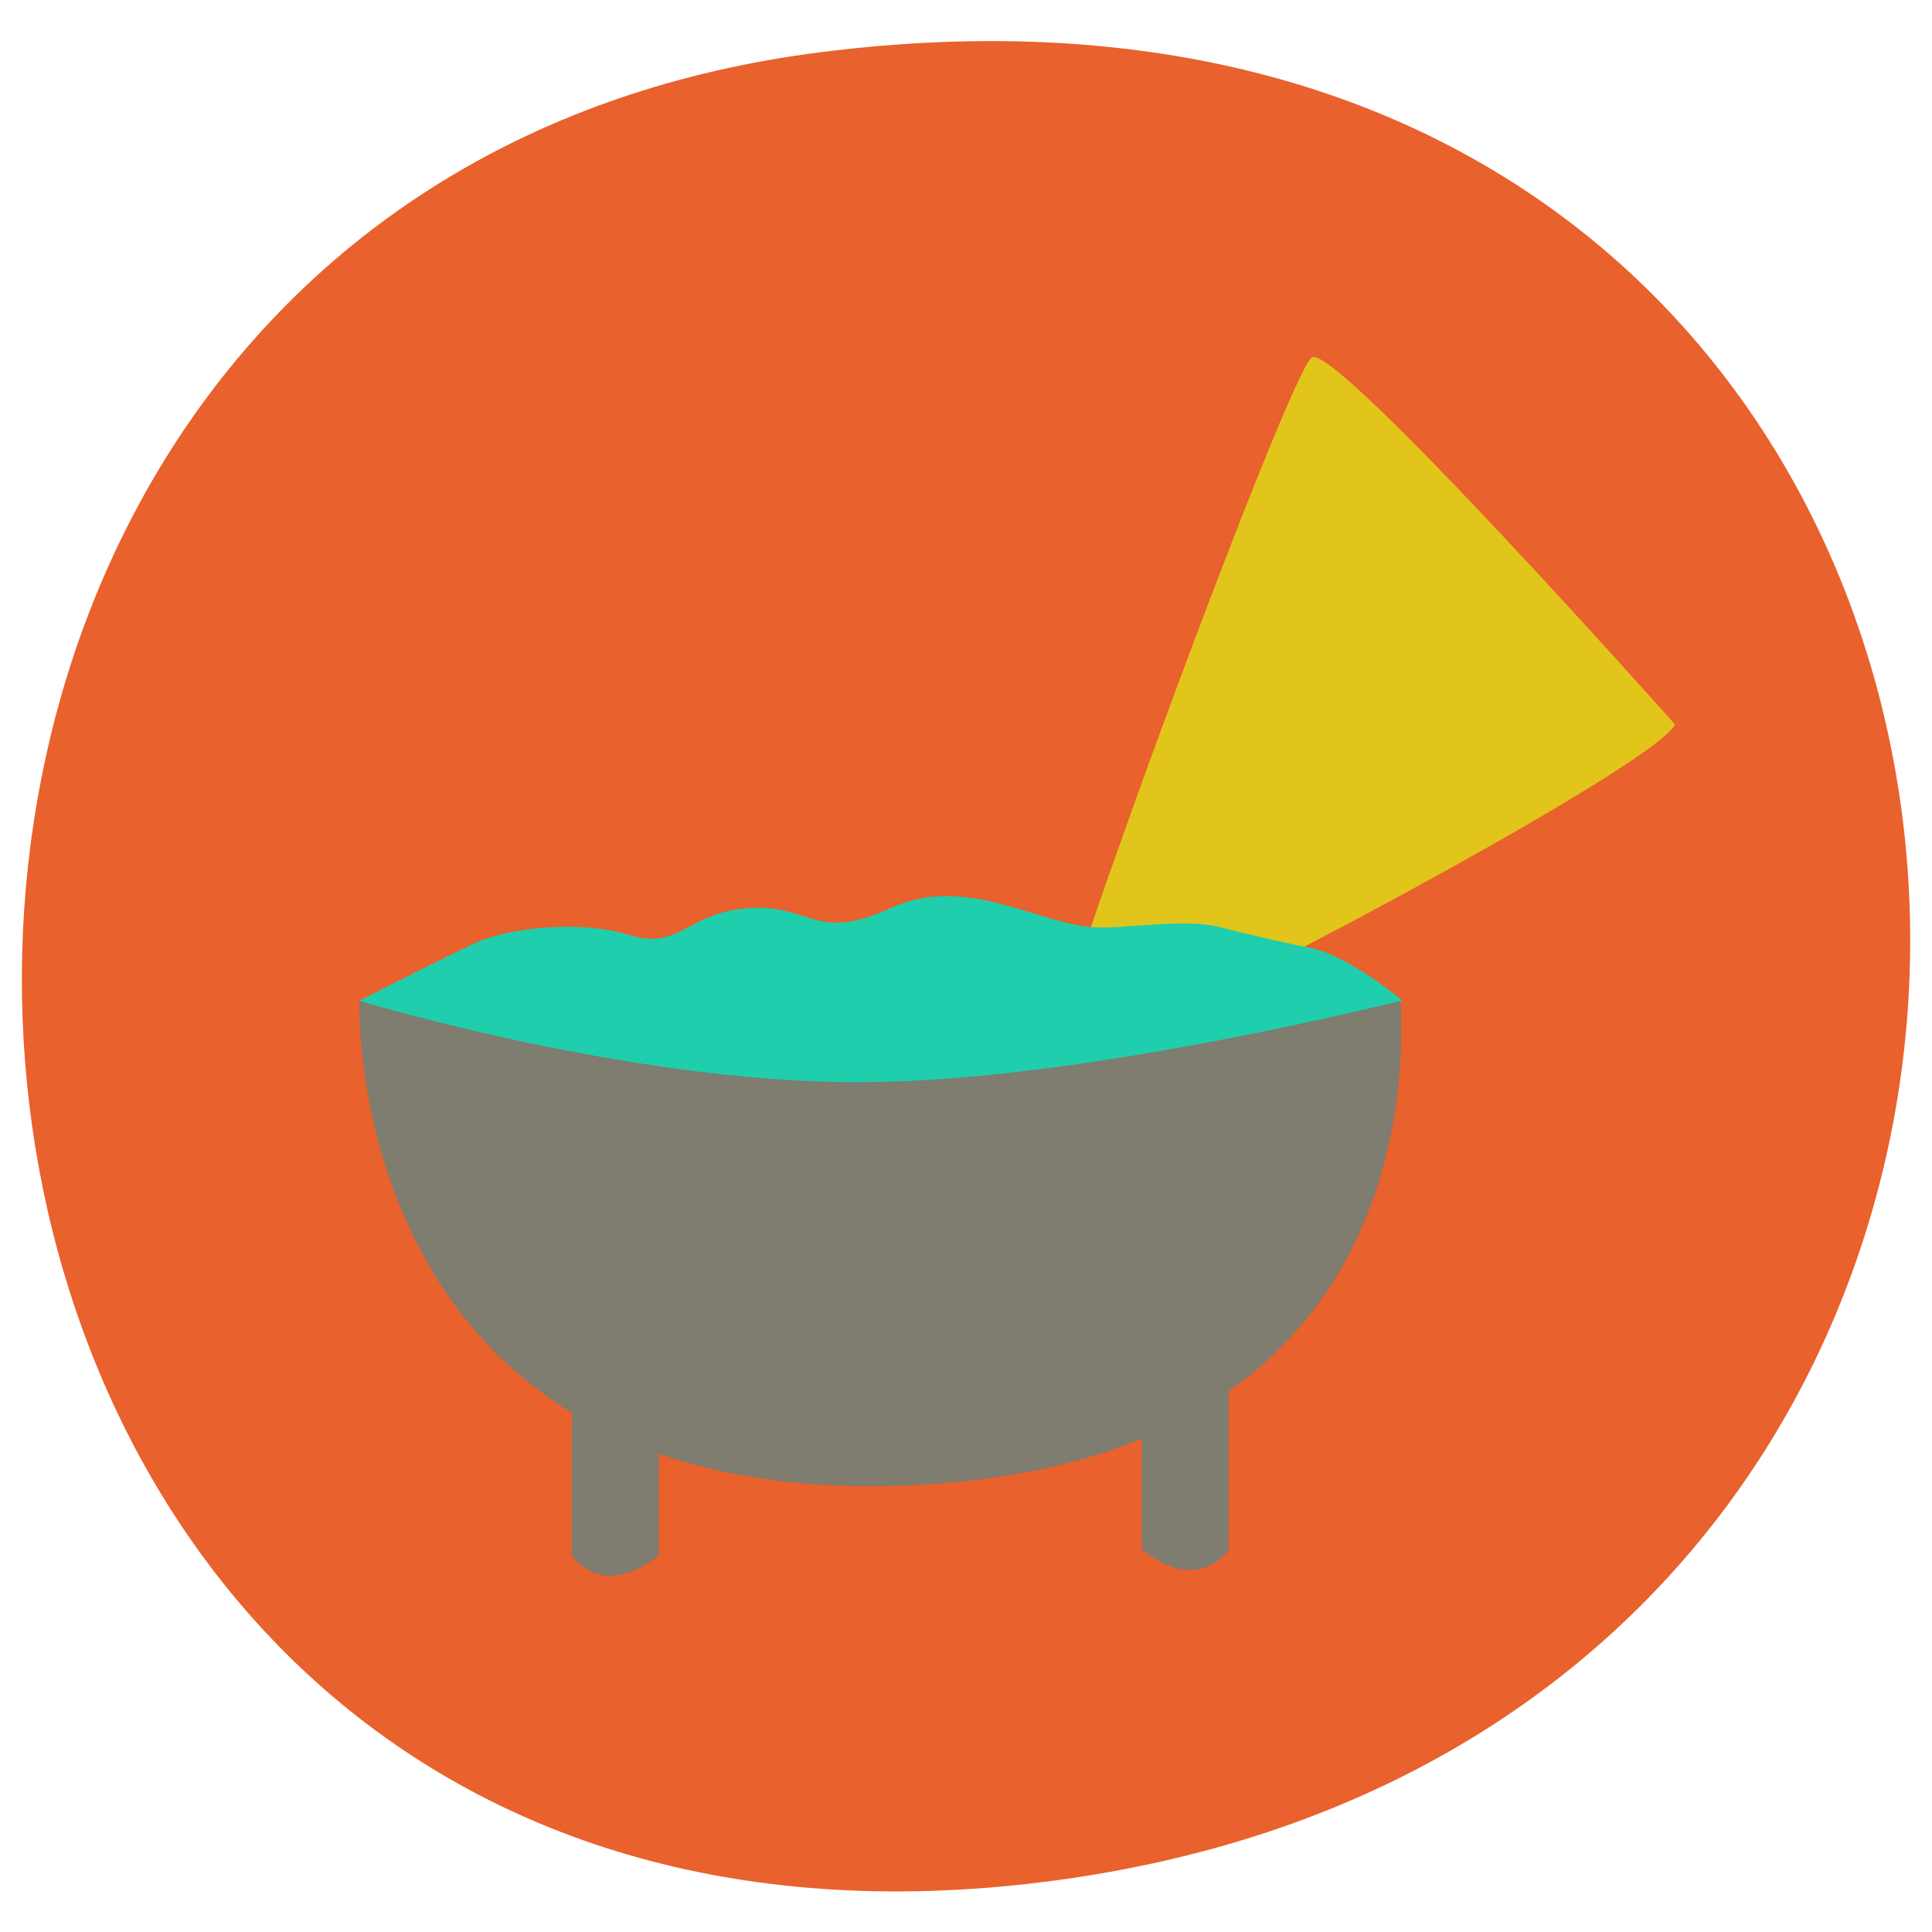 <?xml version="1.0" encoding="utf-8"?>
<!-- Generator: Adobe Illustrator 18.1.1, SVG Export Plug-In . SVG Version: 6.00 Build 0)  -->
<svg version="1.1" id="Layer_1" xmlns="http://www.w3.org/2000/svg" xmlns:xlink="http://www.w3.org/1999/xlink" x="0px" y="0px"
	 viewBox="0 0 100 100" enable-background="new 0 0 100 100" xml:space="preserve">
<g>
	<g>
		<path fill="#E9612C" d="M42.5,2.7c69.3-8.8,76.5,86.5,11.6,94.7S-17.7,10.3,42.5,2.7z"/>
	</g>
	<g>
		<path fill="#E1C51B" d="M86.7,37.5c0,0-17.6-19.8-18.8-19c-1.2,0.8-13.6,34.4-13.4,36.1c0.1,0.6,4.4-1.2,9.7-3.9
			C73.5,46,86,39,86.7,37.5z"/>
		<path fill="#969282" d="M18.6,51.8c0,0,23.2,6.5,53.9,0C72.5,51.8,49.4,43.2,18.6,51.8z"/>
		<path fill="#1FCEAC" d="M18.6,51.8c0,0,2.5-1.3,5.8-2.9c1.8-0.9,5.6-1.3,8.2-0.5s3-1.2,6.2-1.4c3.2-0.2,3.4,1.8,7.3,0
			s7.8,0.9,10.6,1c1.4,0.1,4.6-0.5,6.5,0c1.9,0.5,3.8,0.9,4.8,1.1c2,0.5,4.6,2.7,4.6,2.7l0,0l-22.8,8.1l-29.2-6.5"/>
		<path fill="#7F7C70" d="M18.6,51.8c0,0-0.9,26,27.9,25.1c28-0.9,26-23.6,26-25.1c0,0-15.8,4-27,4.2C33.4,56.3,18.6,51.8,18.6,51.8
			z"/>
		<path fill="#7F7C70" d="M29.6,72.3v8.2c0,0,1.5,2.4,4.5,0v-7.2L29.6,72.3z"/>
		<path fill="#7F7C70" d="M63.6,72v8.2c0,0-1.5,2.4-4.5,0V73L63.6,72z"/>
	</g>
</g>
</svg>
